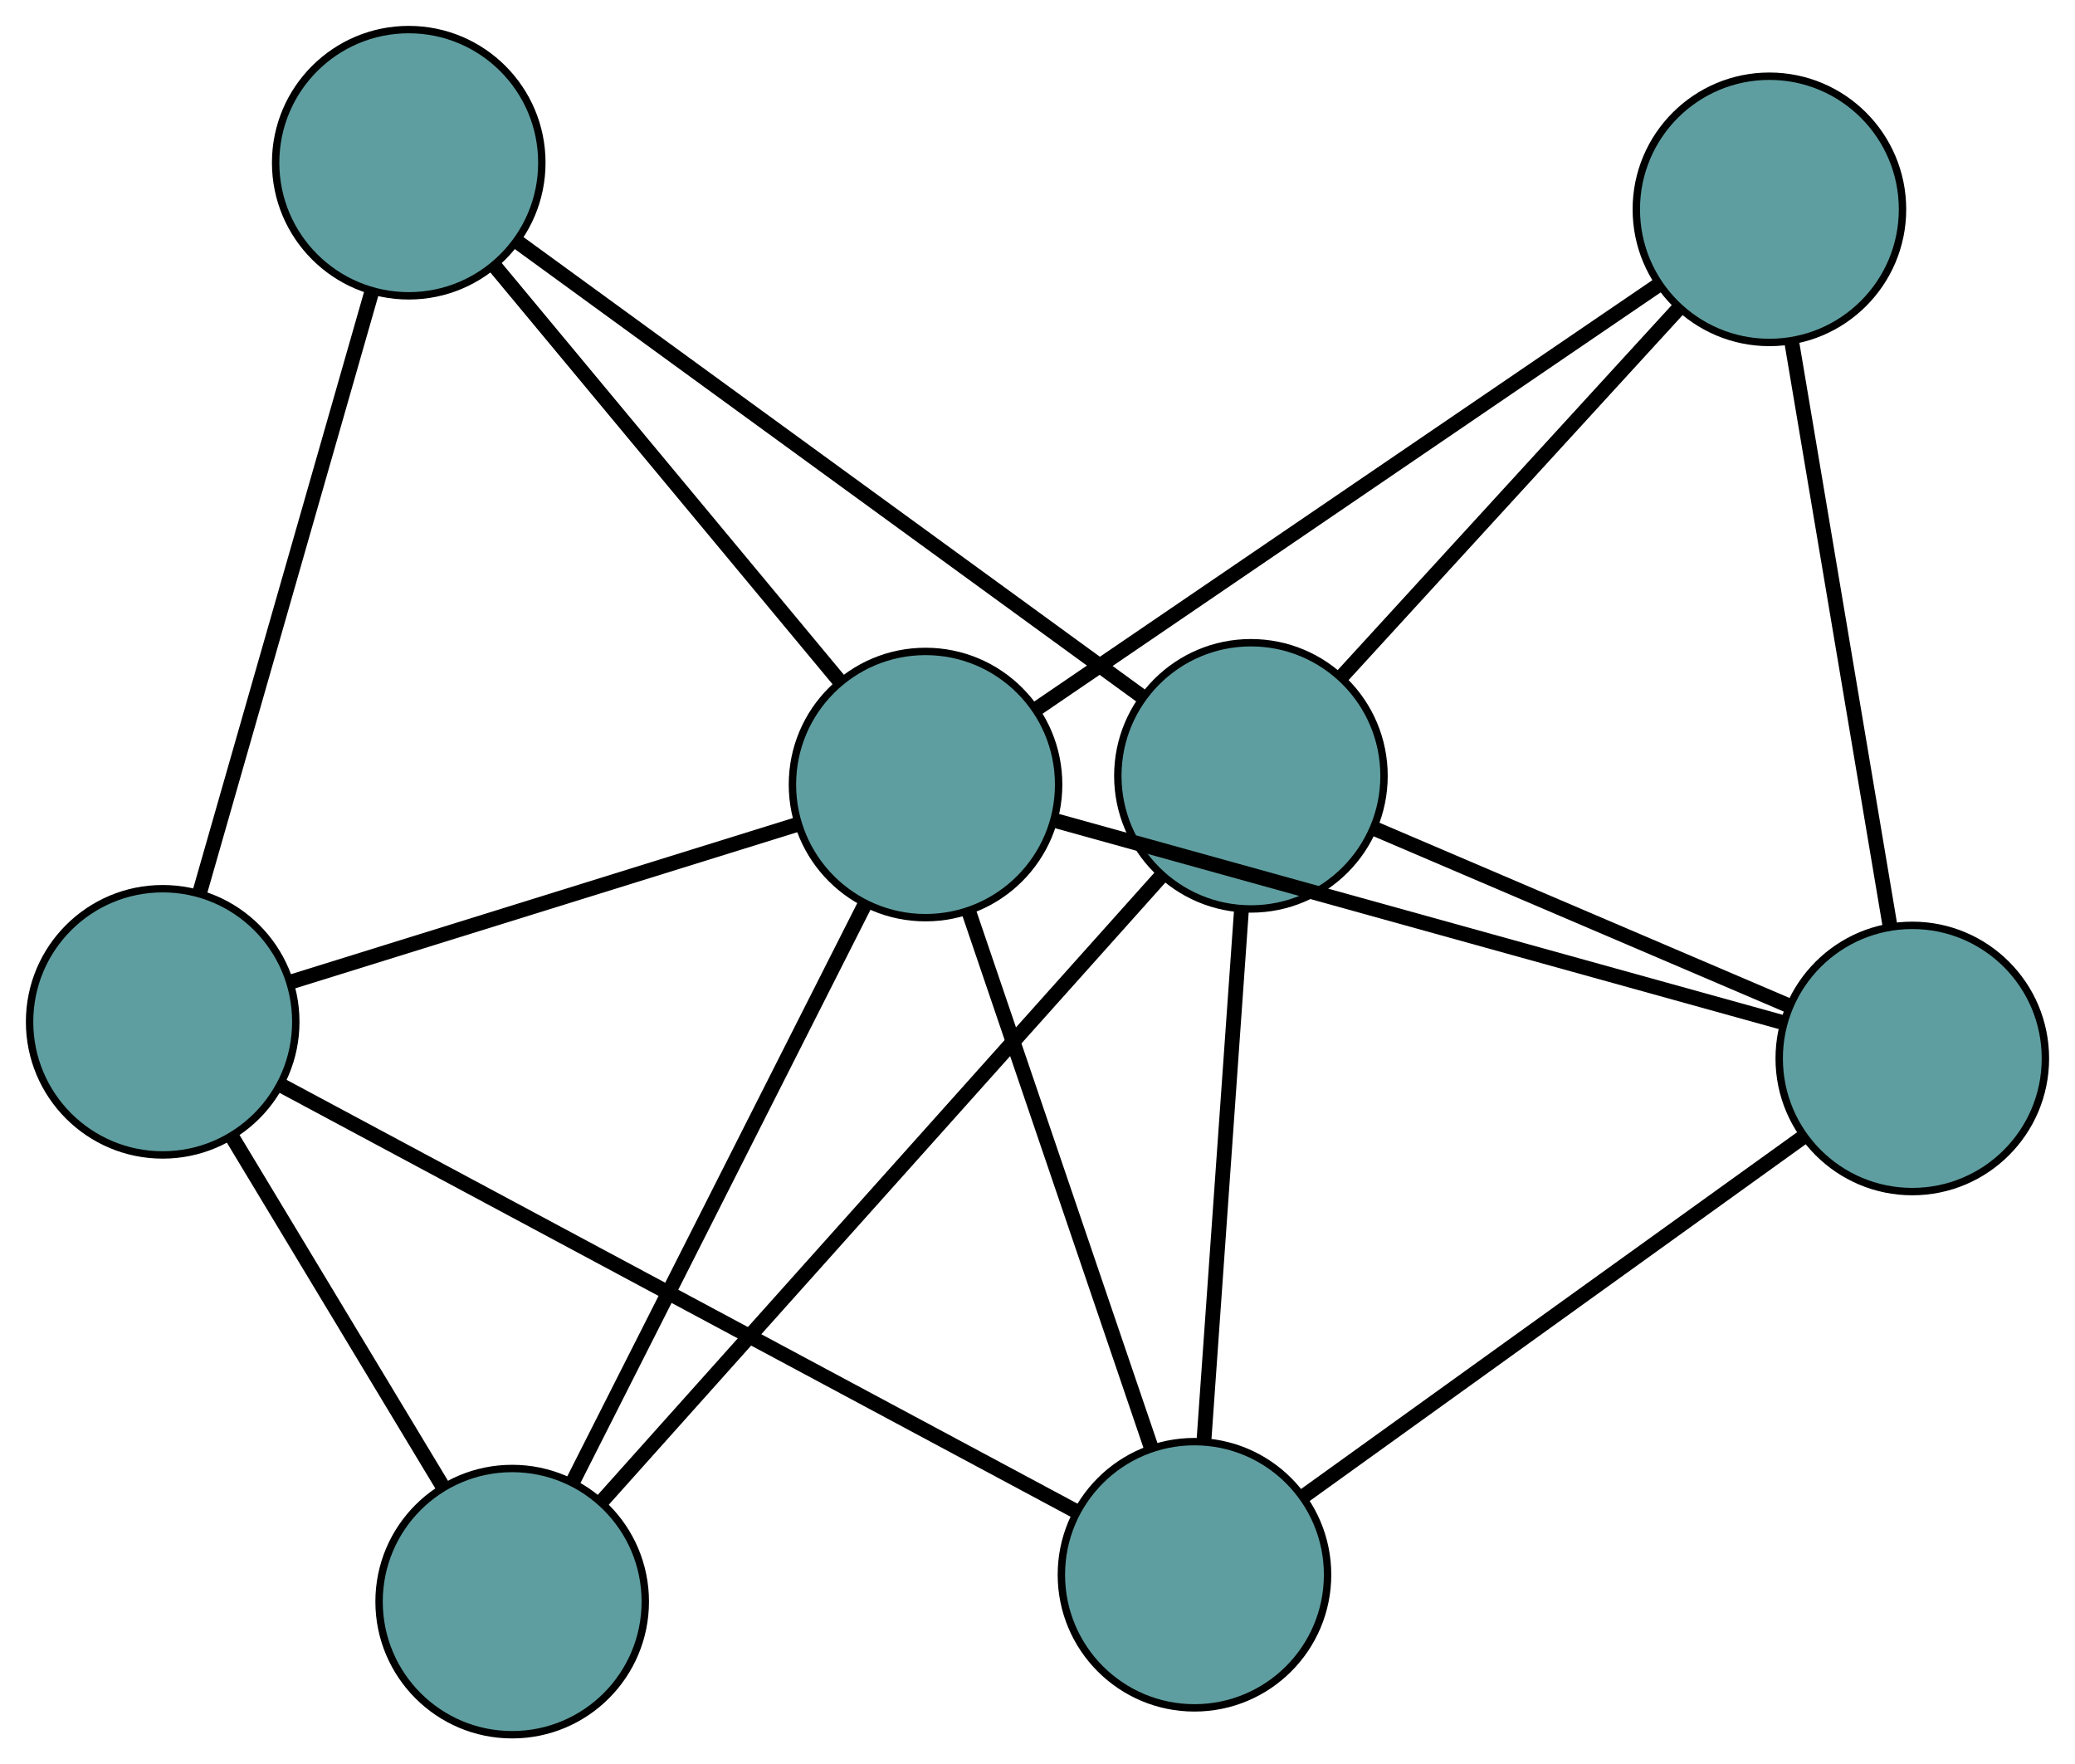 <?xml version="1.0" encoding="UTF-8" standalone="no"?>
<!DOCTYPE svg PUBLIC "-//W3C//DTD SVG 1.1//EN"
 "http://www.w3.org/Graphics/SVG/1.1/DTD/svg11.dtd">
<!-- Generated by graphviz version 2.36.0 (20140111.2315)
 -->
<!-- Title: G Pages: 1 -->
<svg width="100%" height="100%"
 viewBox="0.00 0.00 280.61 238.56" xmlns="http://www.w3.org/2000/svg" xmlns:xlink="http://www.w3.org/1999/xlink">
<g id="graph0" class="graph" transform="scale(1 1) rotate(0) translate(4 234.561)">
<title>G</title>
<!-- 0 -->
<g id="node1" class="node"><title>0</title>
<ellipse fill="cadetblue" stroke="black" cx="157.533" cy="-21.632" rx="18" ry="18"/>
</g>
<!-- 4 -->
<g id="node5" class="node"><title>4</title>
<ellipse fill="cadetblue" stroke="black" cx="254.608" cy="-91.44" rx="18" ry="18"/>
</g>
<!-- 0&#45;&#45;4 -->
<g id="edge1" class="edge"><title>0&#45;&#45;4</title>
<path fill="none" stroke="black" stroke-width="2" d="M172.277,-32.234C190.522,-45.355 221.416,-67.571 239.726,-80.738"/>
</g>
<!-- 5 -->
<g id="node6" class="node"><title>5</title>
<ellipse fill="cadetblue" stroke="black" cx="18" cy="-96.396" rx="18" ry="18"/>
</g>
<!-- 0&#45;&#45;5 -->
<g id="edge2" class="edge"><title>0&#45;&#45;5</title>
<path fill="none" stroke="black" stroke-width="2" d="M141.527,-30.208C114.754,-44.553 61.183,-73.258 34.249,-87.689"/>
</g>
<!-- 6 -->
<g id="node7" class="node"><title>6</title>
<ellipse fill="cadetblue" stroke="black" cx="165.167" cy="-129.656" rx="18" ry="18"/>
</g>
<!-- 0&#45;&#45;6 -->
<g id="edge3" class="edge"><title>0&#45;&#45;6</title>
<path fill="none" stroke="black" stroke-width="2" d="M158.828,-39.957C160.24,-59.941 162.487,-91.724 163.892,-111.602"/>
</g>
<!-- 7 -->
<g id="node8" class="node"><title>7</title>
<ellipse fill="cadetblue" stroke="black" cx="121.163" cy="-128.478" rx="18" ry="18"/>
</g>
<!-- 0&#45;&#45;7 -->
<g id="edge4" class="edge"><title>0&#45;&#45;7</title>
<path fill="none" stroke="black" stroke-width="2" d="M151.689,-38.798C144.902,-58.737 133.773,-91.433 126.992,-111.354"/>
</g>
<!-- 1 -->
<g id="node2" class="node"><title>1</title>
<ellipse fill="cadetblue" stroke="black" cx="235.284" cy="-206.256" rx="18" ry="18"/>
</g>
<!-- 1&#45;&#45;4 -->
<g id="edge5" class="edge"><title>1&#45;&#45;4</title>
<path fill="none" stroke="black" stroke-width="2" d="M238.303,-188.316C241.934,-166.746 247.989,-130.768 251.61,-109.254"/>
</g>
<!-- 1&#45;&#45;6 -->
<g id="edge6" class="edge"><title>1&#45;&#45;6</title>
<path fill="none" stroke="black" stroke-width="2" d="M223.07,-192.913C210.279,-178.94 190.303,-157.115 177.476,-143.103"/>
</g>
<!-- 1&#45;&#45;7 -->
<g id="edge7" class="edge"><title>1&#45;&#45;7</title>
<path fill="none" stroke="black" stroke-width="2" d="M220.364,-196.088C198.493,-181.182 157.959,-153.556 136.086,-138.648"/>
</g>
<!-- 2 -->
<g id="node3" class="node"><title>2</title>
<ellipse fill="cadetblue" stroke="black" cx="65.264" cy="-18" rx="18" ry="18"/>
</g>
<!-- 2&#45;&#45;5 -->
<g id="edge8" class="edge"><title>2&#45;&#45;5</title>
<path fill="none" stroke="black" stroke-width="2" d="M55.926,-33.488C47.64,-47.232 35.598,-67.205 27.318,-80.939"/>
</g>
<!-- 2&#45;&#45;6 -->
<g id="edge9" class="edge"><title>2&#45;&#45;6</title>
<path fill="none" stroke="black" stroke-width="2" d="M77.514,-31.691C96.792,-53.237 133.983,-94.803 153.129,-116.201"/>
</g>
<!-- 2&#45;&#45;7 -->
<g id="edge10" class="edge"><title>2&#45;&#45;7</title>
<path fill="none" stroke="black" stroke-width="2" d="M73.512,-34.301C84.081,-55.189 102.296,-91.189 112.881,-112.109"/>
</g>
<!-- 3 -->
<g id="node4" class="node"><title>3</title>
<ellipse fill="cadetblue" stroke="black" cx="51.275" cy="-212.561" rx="18" ry="18"/>
</g>
<!-- 3&#45;&#45;5 -->
<g id="edge11" class="edge"><title>3&#45;&#45;5</title>
<path fill="none" stroke="black" stroke-width="2" d="M46.294,-195.17C40.02,-173.27 29.305,-135.861 23.016,-113.906"/>
</g>
<!-- 3&#45;&#45;6 -->
<g id="edge12" class="edge"><title>3&#45;&#45;6</title>
<path fill="none" stroke="black" stroke-width="2" d="M66.165,-201.723C87.992,-185.834 128.445,-156.387 150.274,-140.497"/>
</g>
<!-- 3&#45;&#45;7 -->
<g id="edge13" class="edge"><title>3&#45;&#45;7</title>
<path fill="none" stroke="black" stroke-width="2" d="M62.816,-198.677C75.765,-183.097 96.649,-157.971 109.605,-142.383"/>
</g>
<!-- 4&#45;&#45;6 -->
<g id="edge14" class="edge"><title>4&#45;&#45;6</title>
<path fill="none" stroke="black" stroke-width="2" d="M237.785,-98.628C221.795,-105.46 197.881,-115.678 181.915,-122.5"/>
</g>
<!-- 4&#45;&#45;7 -->
<g id="edge15" class="edge"><title>4&#45;&#45;7</title>
<path fill="none" stroke="black" stroke-width="2" d="M237.163,-96.282C211.588,-103.38 164.19,-116.535 138.613,-123.634"/>
</g>
<!-- 5&#45;&#45;7 -->
<g id="edge16" class="edge"><title>5&#45;&#45;7</title>
<path fill="none" stroke="black" stroke-width="2" d="M35.5,-101.838C54.586,-107.773 84.938,-117.212 103.921,-123.116"/>
</g>
</g>
</svg>

